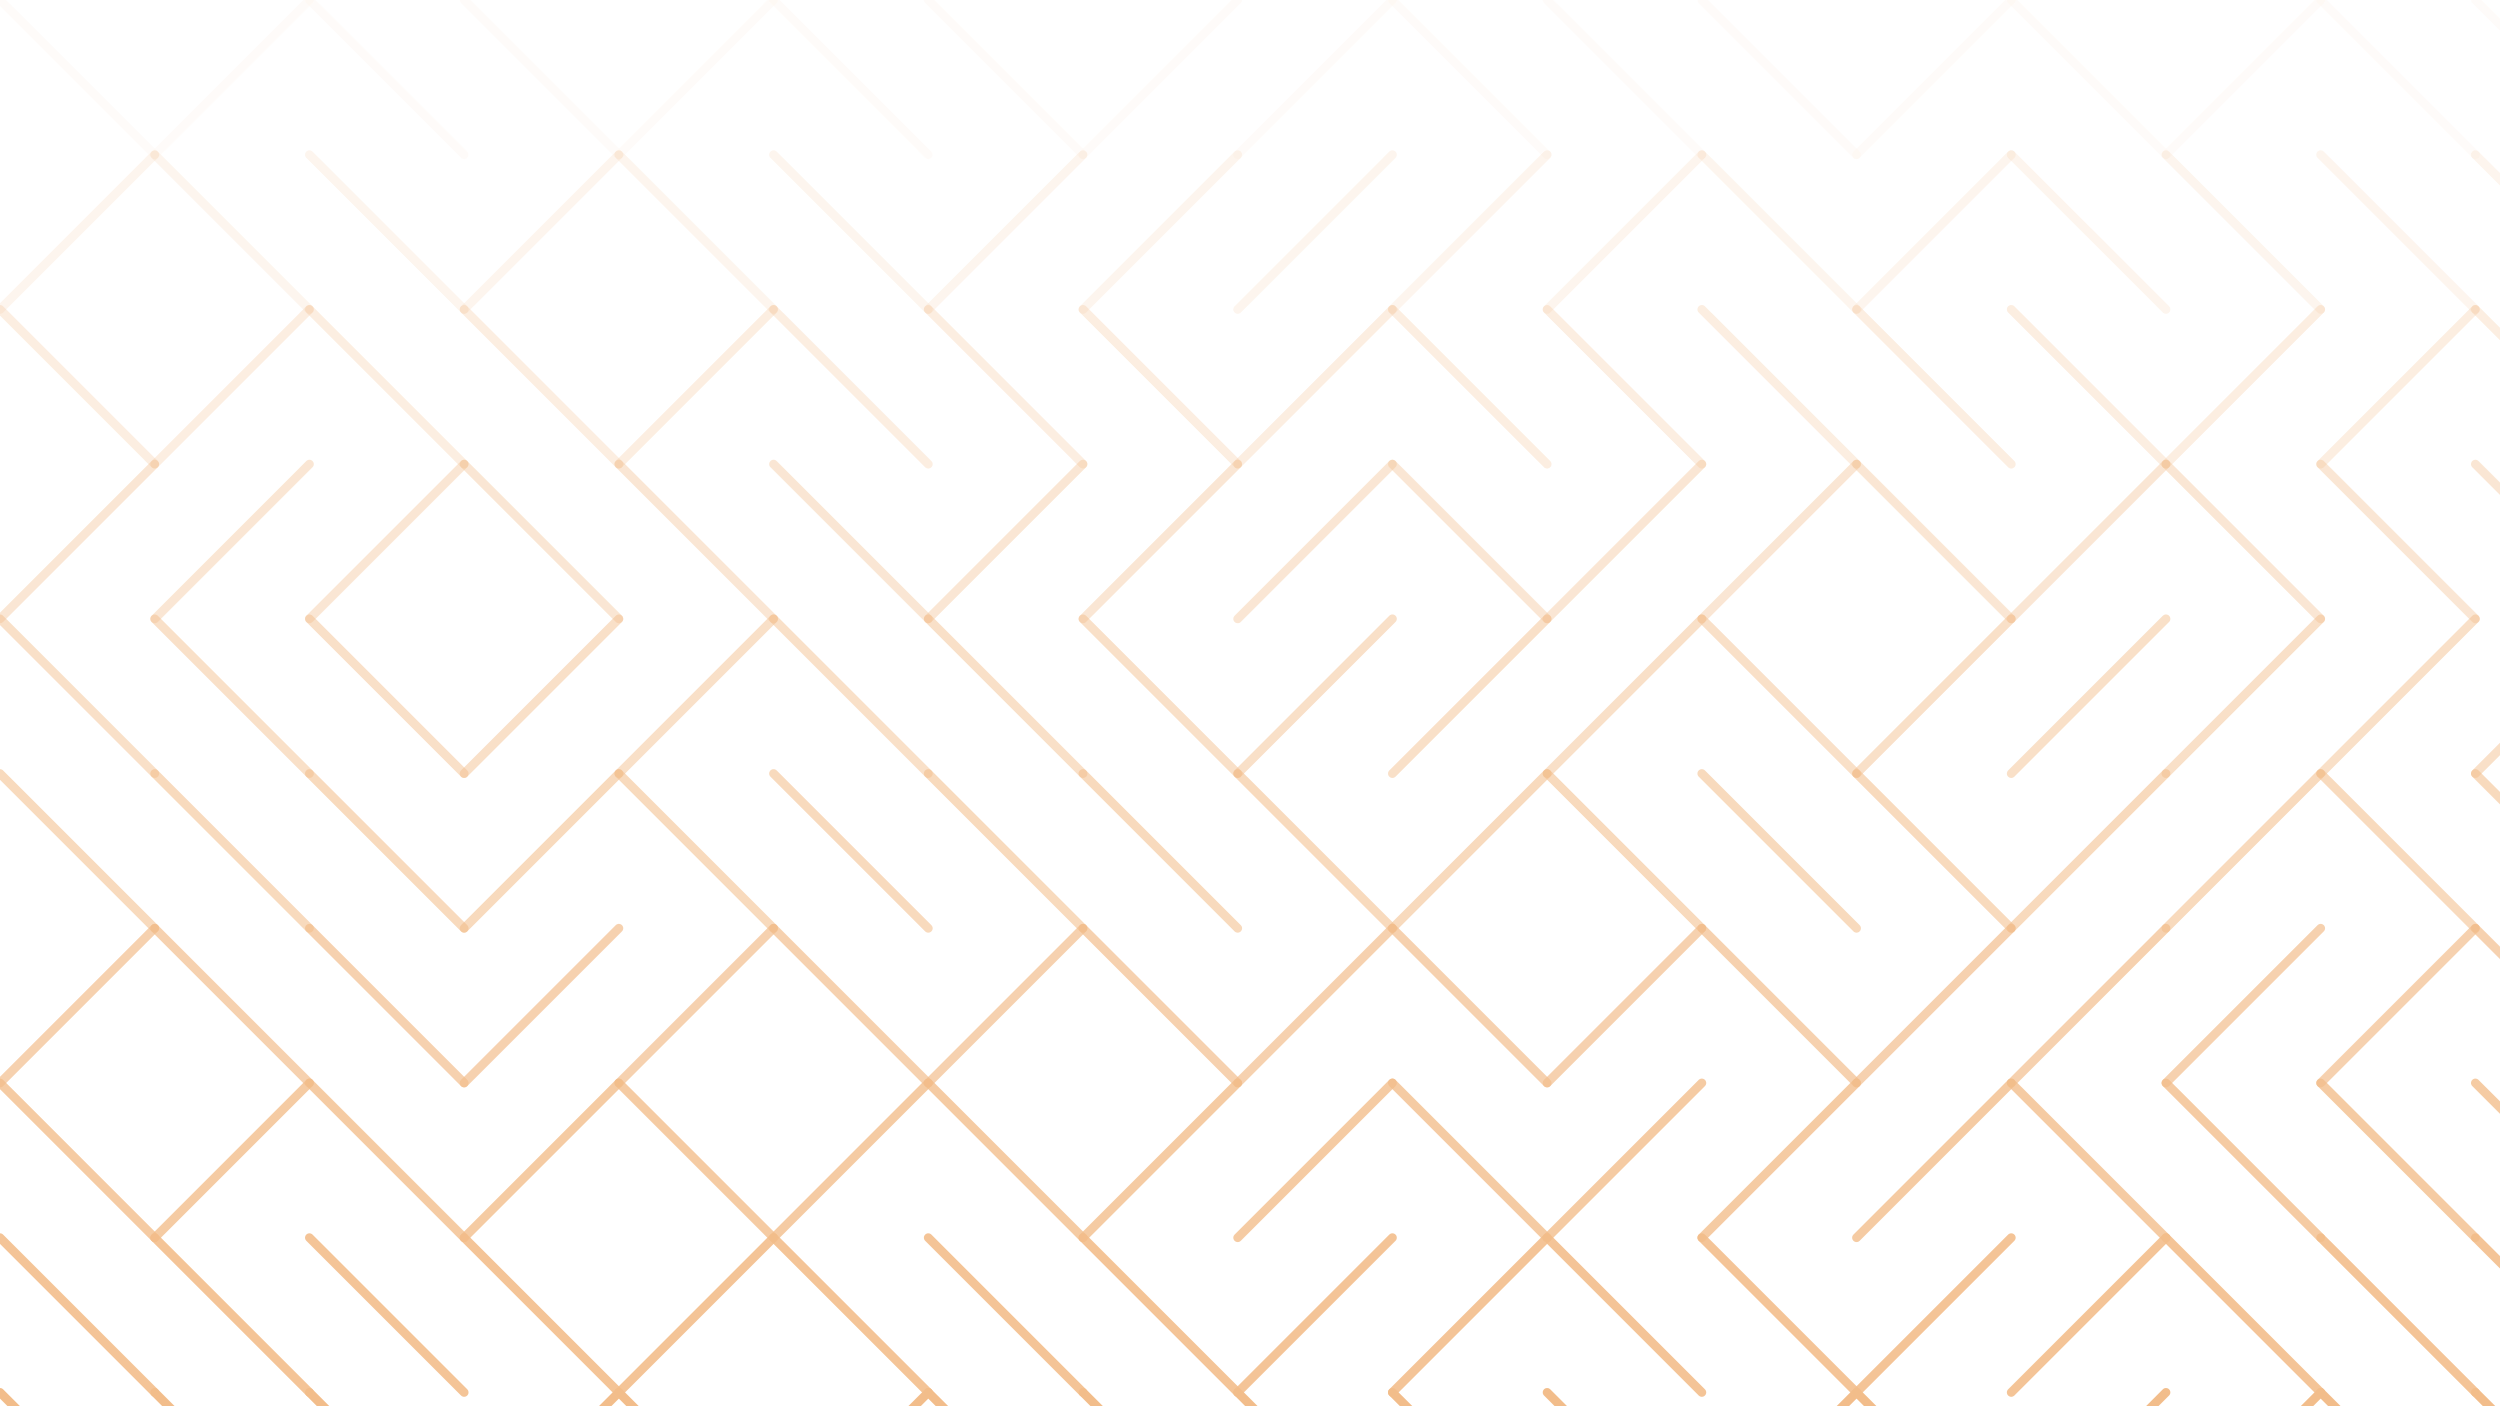 <svg xmlns="http://www.w3.org/2000/svg" version="1.1" xmlns:xlink="http://www.w3.org/1999/xlink" xmlns:svgjs="http://svgjs.dev/svgjs" viewBox="0 0 1422 800" opacity="0.56"><g stroke-width="5" stroke="#e8892f" fill="none" stroke-linecap="round"><line x1="0" y1="0" x2="88" y2="88" opacity="0.05"></line><line x1="176" y1="0" x2="88" y2="88" opacity="0.05"></line><line x1="176" y1="0" x2="264" y2="88" opacity="0.05"></line><line x1="264" y1="0" x2="352" y2="88" opacity="0.05"></line><line x1="440" y1="0" x2="352" y2="88" opacity="0.05"></line><line x1="440" y1="0" x2="528" y2="88" opacity="0.05"></line><line x1="528" y1="0" x2="616" y2="88" opacity="0.05"></line><line x1="704" y1="0" x2="616" y2="88" opacity="0.05"></line><line x1="792" y1="0" x2="704" y2="88" opacity="0.05"></line><line x1="792" y1="0" x2="880" y2="88" opacity="0.05"></line><line x1="880" y1="0" x2="968" y2="88" opacity="0.05"></line><line x1="968" y1="0" x2="1056" y2="88" opacity="0.05"></line><line x1="1144" y1="0" x2="1056" y2="88" opacity="0.05"></line><line x1="1144" y1="0" x2="1232" y2="88" opacity="0.05"></line><line x1="1320" y1="0" x2="1232" y2="88" opacity="0.05"></line><line x1="1320" y1="0" x2="1408" y2="88" opacity="0.05"></line><line x1="1408" y1="0" x2="1496" y2="88" opacity="0.05"></line><line x1="88" y1="88" x2="0" y2="176" opacity="0.15"></line><line x1="88" y1="88" x2="176" y2="176" opacity="0.15"></line><line x1="176" y1="88" x2="264" y2="176" opacity="0.15"></line><line x1="352" y1="88" x2="264" y2="176" opacity="0.15"></line><line x1="352" y1="88" x2="440" y2="176" opacity="0.15"></line><line x1="440" y1="88" x2="528" y2="176" opacity="0.15"></line><line x1="616" y1="88" x2="528" y2="176" opacity="0.15"></line><line x1="704" y1="88" x2="616" y2="176" opacity="0.15"></line><line x1="792" y1="88" x2="704" y2="176" opacity="0.15"></line><line x1="880" y1="88" x2="792" y2="176" opacity="0.15"></line><line x1="968" y1="88" x2="880" y2="176" opacity="0.15"></line><line x1="968" y1="88" x2="1056" y2="176" opacity="0.15"></line><line x1="1144" y1="88" x2="1056" y2="176" opacity="0.15"></line><line x1="1144" y1="88" x2="1232" y2="176" opacity="0.15"></line><line x1="1232" y1="88" x2="1320" y2="176" opacity="0.15"></line><line x1="1320" y1="88" x2="1408" y2="176" opacity="0.15"></line><line x1="1408" y1="88" x2="1496" y2="176" opacity="0.15"></line><line x1="0" y1="176" x2="88" y2="264" opacity="0.26"></line><line x1="176" y1="176" x2="88" y2="264" opacity="0.26"></line><line x1="176" y1="176" x2="264" y2="264" opacity="0.26"></line><line x1="264" y1="176" x2="352" y2="264" opacity="0.26"></line><line x1="440" y1="176" x2="352" y2="264" opacity="0.26"></line><line x1="440" y1="176" x2="528" y2="264" opacity="0.26"></line><line x1="528" y1="176" x2="616" y2="264" opacity="0.26"></line><line x1="616" y1="176" x2="704" y2="264" opacity="0.26"></line><line x1="792" y1="176" x2="704" y2="264" opacity="0.26"></line><line x1="792" y1="176" x2="880" y2="264" opacity="0.26"></line><line x1="880" y1="176" x2="968" y2="264" opacity="0.26"></line><line x1="968" y1="176" x2="1056" y2="264" opacity="0.26"></line><line x1="1056" y1="176" x2="1144" y2="264" opacity="0.26"></line><line x1="1144" y1="176" x2="1232" y2="264" opacity="0.26"></line><line x1="1320" y1="176" x2="1232" y2="264" opacity="0.26"></line><line x1="1408" y1="176" x2="1320" y2="264" opacity="0.26"></line><line x1="1408" y1="176" x2="1496" y2="264" opacity="0.26"></line><line x1="88" y1="264" x2="0" y2="352" opacity="0.36"></line><line x1="176" y1="264" x2="88" y2="352" opacity="0.36"></line><line x1="264" y1="264" x2="176" y2="352" opacity="0.36"></line><line x1="264" y1="264" x2="352" y2="352" opacity="0.36"></line><line x1="352" y1="264" x2="440" y2="352" opacity="0.36"></line><line x1="440" y1="264" x2="528" y2="352" opacity="0.36"></line><line x1="616" y1="264" x2="528" y2="352" opacity="0.36"></line><line x1="704" y1="264" x2="616" y2="352" opacity="0.36"></line><line x1="792" y1="264" x2="704" y2="352" opacity="0.36"></line><line x1="792" y1="264" x2="880" y2="352" opacity="0.36"></line><line x1="968" y1="264" x2="880" y2="352" opacity="0.36"></line><line x1="1056" y1="264" x2="968" y2="352" opacity="0.36"></line><line x1="1056" y1="264" x2="1144" y2="352" opacity="0.36"></line><line x1="1232" y1="264" x2="1144" y2="352" opacity="0.36"></line><line x1="1232" y1="264" x2="1320" y2="352" opacity="0.36"></line><line x1="1320" y1="264" x2="1408" y2="352" opacity="0.36"></line><line x1="1408" y1="264" x2="1496" y2="352" opacity="0.36"></line><line x1="0" y1="352" x2="88" y2="440" opacity="0.47"></line><line x1="88" y1="352" x2="176" y2="440" opacity="0.47"></line><line x1="176" y1="352" x2="264" y2="440" opacity="0.47"></line><line x1="352" y1="352" x2="264" y2="440" opacity="0.47"></line><line x1="440" y1="352" x2="352" y2="440" opacity="0.47"></line><line x1="440" y1="352" x2="528" y2="440" opacity="0.47"></line><line x1="528" y1="352" x2="616" y2="440" opacity="0.47"></line><line x1="616" y1="352" x2="704" y2="440" opacity="0.47"></line><line x1="792" y1="352" x2="704" y2="440" opacity="0.47"></line><line x1="880" y1="352" x2="792" y2="440" opacity="0.47"></line><line x1="968" y1="352" x2="880" y2="440" opacity="0.47"></line><line x1="968" y1="352" x2="1056" y2="440" opacity="0.47"></line><line x1="1144" y1="352" x2="1056" y2="440" opacity="0.47"></line><line x1="1232" y1="352" x2="1144" y2="440" opacity="0.47"></line><line x1="1320" y1="352" x2="1232" y2="440" opacity="0.47"></line><line x1="1408" y1="352" x2="1320" y2="440" opacity="0.47"></line><line x1="1496" y1="352" x2="1408" y2="440" opacity="0.47"></line><line x1="0" y1="440" x2="88" y2="528" opacity="0.57"></line><line x1="88" y1="440" x2="176" y2="528" opacity="0.57"></line><line x1="176" y1="440" x2="264" y2="528" opacity="0.57"></line><line x1="352" y1="440" x2="264" y2="528" opacity="0.57"></line><line x1="352" y1="440" x2="440" y2="528" opacity="0.57"></line><line x1="440" y1="440" x2="528" y2="528" opacity="0.57"></line><line x1="528" y1="440" x2="616" y2="528" opacity="0.57"></line><line x1="616" y1="440" x2="704" y2="528" opacity="0.57"></line><line x1="704" y1="440" x2="792" y2="528" opacity="0.57"></line><line x1="880" y1="440" x2="792" y2="528" opacity="0.57"></line><line x1="880" y1="440" x2="968" y2="528" opacity="0.57"></line><line x1="968" y1="440" x2="1056" y2="528" opacity="0.57"></line><line x1="1056" y1="440" x2="1144" y2="528" opacity="0.57"></line><line x1="1232" y1="440" x2="1144" y2="528" opacity="0.57"></line><line x1="1320" y1="440" x2="1232" y2="528" opacity="0.57"></line><line x1="1320" y1="440" x2="1408" y2="528" opacity="0.57"></line><line x1="1408" y1="440" x2="1496" y2="528" opacity="0.57"></line><line x1="88" y1="528" x2="0" y2="616" opacity="0.68"></line><line x1="88" y1="528" x2="176" y2="616" opacity="0.68"></line><line x1="176" y1="528" x2="264" y2="616" opacity="0.68"></line><line x1="352" y1="528" x2="264" y2="616" opacity="0.68"></line><line x1="440" y1="528" x2="352" y2="616" opacity="0.68"></line><line x1="440" y1="528" x2="528" y2="616" opacity="0.68"></line><line x1="616" y1="528" x2="528" y2="616" opacity="0.68"></line><line x1="616" y1="528" x2="704" y2="616" opacity="0.68"></line><line x1="792" y1="528" x2="704" y2="616" opacity="0.68"></line><line x1="792" y1="528" x2="880" y2="616" opacity="0.68"></line><line x1="968" y1="528" x2="880" y2="616" opacity="0.68"></line><line x1="968" y1="528" x2="1056" y2="616" opacity="0.68"></line><line x1="1144" y1="528" x2="1056" y2="616" opacity="0.68"></line><line x1="1232" y1="528" x2="1144" y2="616" opacity="0.68"></line><line x1="1320" y1="528" x2="1232" y2="616" opacity="0.68"></line><line x1="1408" y1="528" x2="1320" y2="616" opacity="0.68"></line><line x1="1408" y1="528" x2="1496" y2="616" opacity="0.68"></line><line x1="0" y1="616" x2="88" y2="704" opacity="0.78"></line><line x1="176" y1="616" x2="88" y2="704" opacity="0.78"></line><line x1="176" y1="616" x2="264" y2="704" opacity="0.78"></line><line x1="352" y1="616" x2="264" y2="704" opacity="0.78"></line><line x1="352" y1="616" x2="440" y2="704" opacity="0.78"></line><line x1="528" y1="616" x2="440" y2="704" opacity="0.78"></line><line x1="528" y1="616" x2="616" y2="704" opacity="0.78"></line><line x1="704" y1="616" x2="616" y2="704" opacity="0.78"></line><line x1="792" y1="616" x2="704" y2="704" opacity="0.78"></line><line x1="792" y1="616" x2="880" y2="704" opacity="0.78"></line><line x1="968" y1="616" x2="880" y2="704" opacity="0.78"></line><line x1="1056" y1="616" x2="968" y2="704" opacity="0.78"></line><line x1="1144" y1="616" x2="1056" y2="704" opacity="0.78"></line><line x1="1144" y1="616" x2="1232" y2="704" opacity="0.78"></line><line x1="1232" y1="616" x2="1320" y2="704" opacity="0.78"></line><line x1="1320" y1="616" x2="1408" y2="704" opacity="0.78"></line><line x1="1408" y1="616" x2="1496" y2="704" opacity="0.78"></line><line x1="0" y1="704" x2="88" y2="792" opacity="0.89"></line><line x1="88" y1="704" x2="176" y2="792" opacity="0.89"></line><line x1="176" y1="704" x2="264" y2="792" opacity="0.89"></line><line x1="264" y1="704" x2="352" y2="792" opacity="0.89"></line><line x1="440" y1="704" x2="352" y2="792" opacity="0.89"></line><line x1="440" y1="704" x2="528" y2="792" opacity="0.89"></line><line x1="528" y1="704" x2="616" y2="792" opacity="0.89"></line><line x1="616" y1="704" x2="704" y2="792" opacity="0.89"></line><line x1="792" y1="704" x2="704" y2="792" opacity="0.89"></line><line x1="880" y1="704" x2="792" y2="792" opacity="0.89"></line><line x1="880" y1="704" x2="968" y2="792" opacity="0.89"></line><line x1="968" y1="704" x2="1056" y2="792" opacity="0.89"></line><line x1="1144" y1="704" x2="1056" y2="792" opacity="0.89"></line><line x1="1232" y1="704" x2="1144" y2="792" opacity="0.89"></line><line x1="1232" y1="704" x2="1320" y2="792" opacity="0.89"></line><line x1="1320" y1="704" x2="1408" y2="792" opacity="0.89"></line><line x1="1408" y1="704" x2="1496" y2="792" opacity="0.89"></line><line x1="0" y1="792" x2="88" y2="880" opacity="0.99"></line><line x1="88" y1="792" x2="176" y2="880" opacity="0.99"></line><line x1="176" y1="792" x2="264" y2="880" opacity="0.99"></line><line x1="352" y1="792" x2="264" y2="880" opacity="0.99"></line><line x1="352" y1="792" x2="440" y2="880" opacity="0.99"></line><line x1="528" y1="792" x2="440" y2="880" opacity="0.99"></line><line x1="528" y1="792" x2="616" y2="880" opacity="0.99"></line><line x1="616" y1="792" x2="704" y2="880" opacity="0.99"></line><line x1="704" y1="792" x2="792" y2="880" opacity="0.99"></line><line x1="792" y1="792" x2="880" y2="880" opacity="0.99"></line><line x1="880" y1="792" x2="968" y2="880" opacity="0.99"></line><line x1="1056" y1="792" x2="968" y2="880" opacity="0.99"></line><line x1="1056" y1="792" x2="1144" y2="880" opacity="0.99"></line><line x1="1232" y1="792" x2="1144" y2="880" opacity="0.99"></line><line x1="1320" y1="792" x2="1232" y2="880" opacity="0.99"></line><line x1="1320" y1="792" x2="1408" y2="880" opacity="0.99"></line><line x1="1408" y1="792" x2="1496" y2="880" opacity="0.99"></line></g></svg>